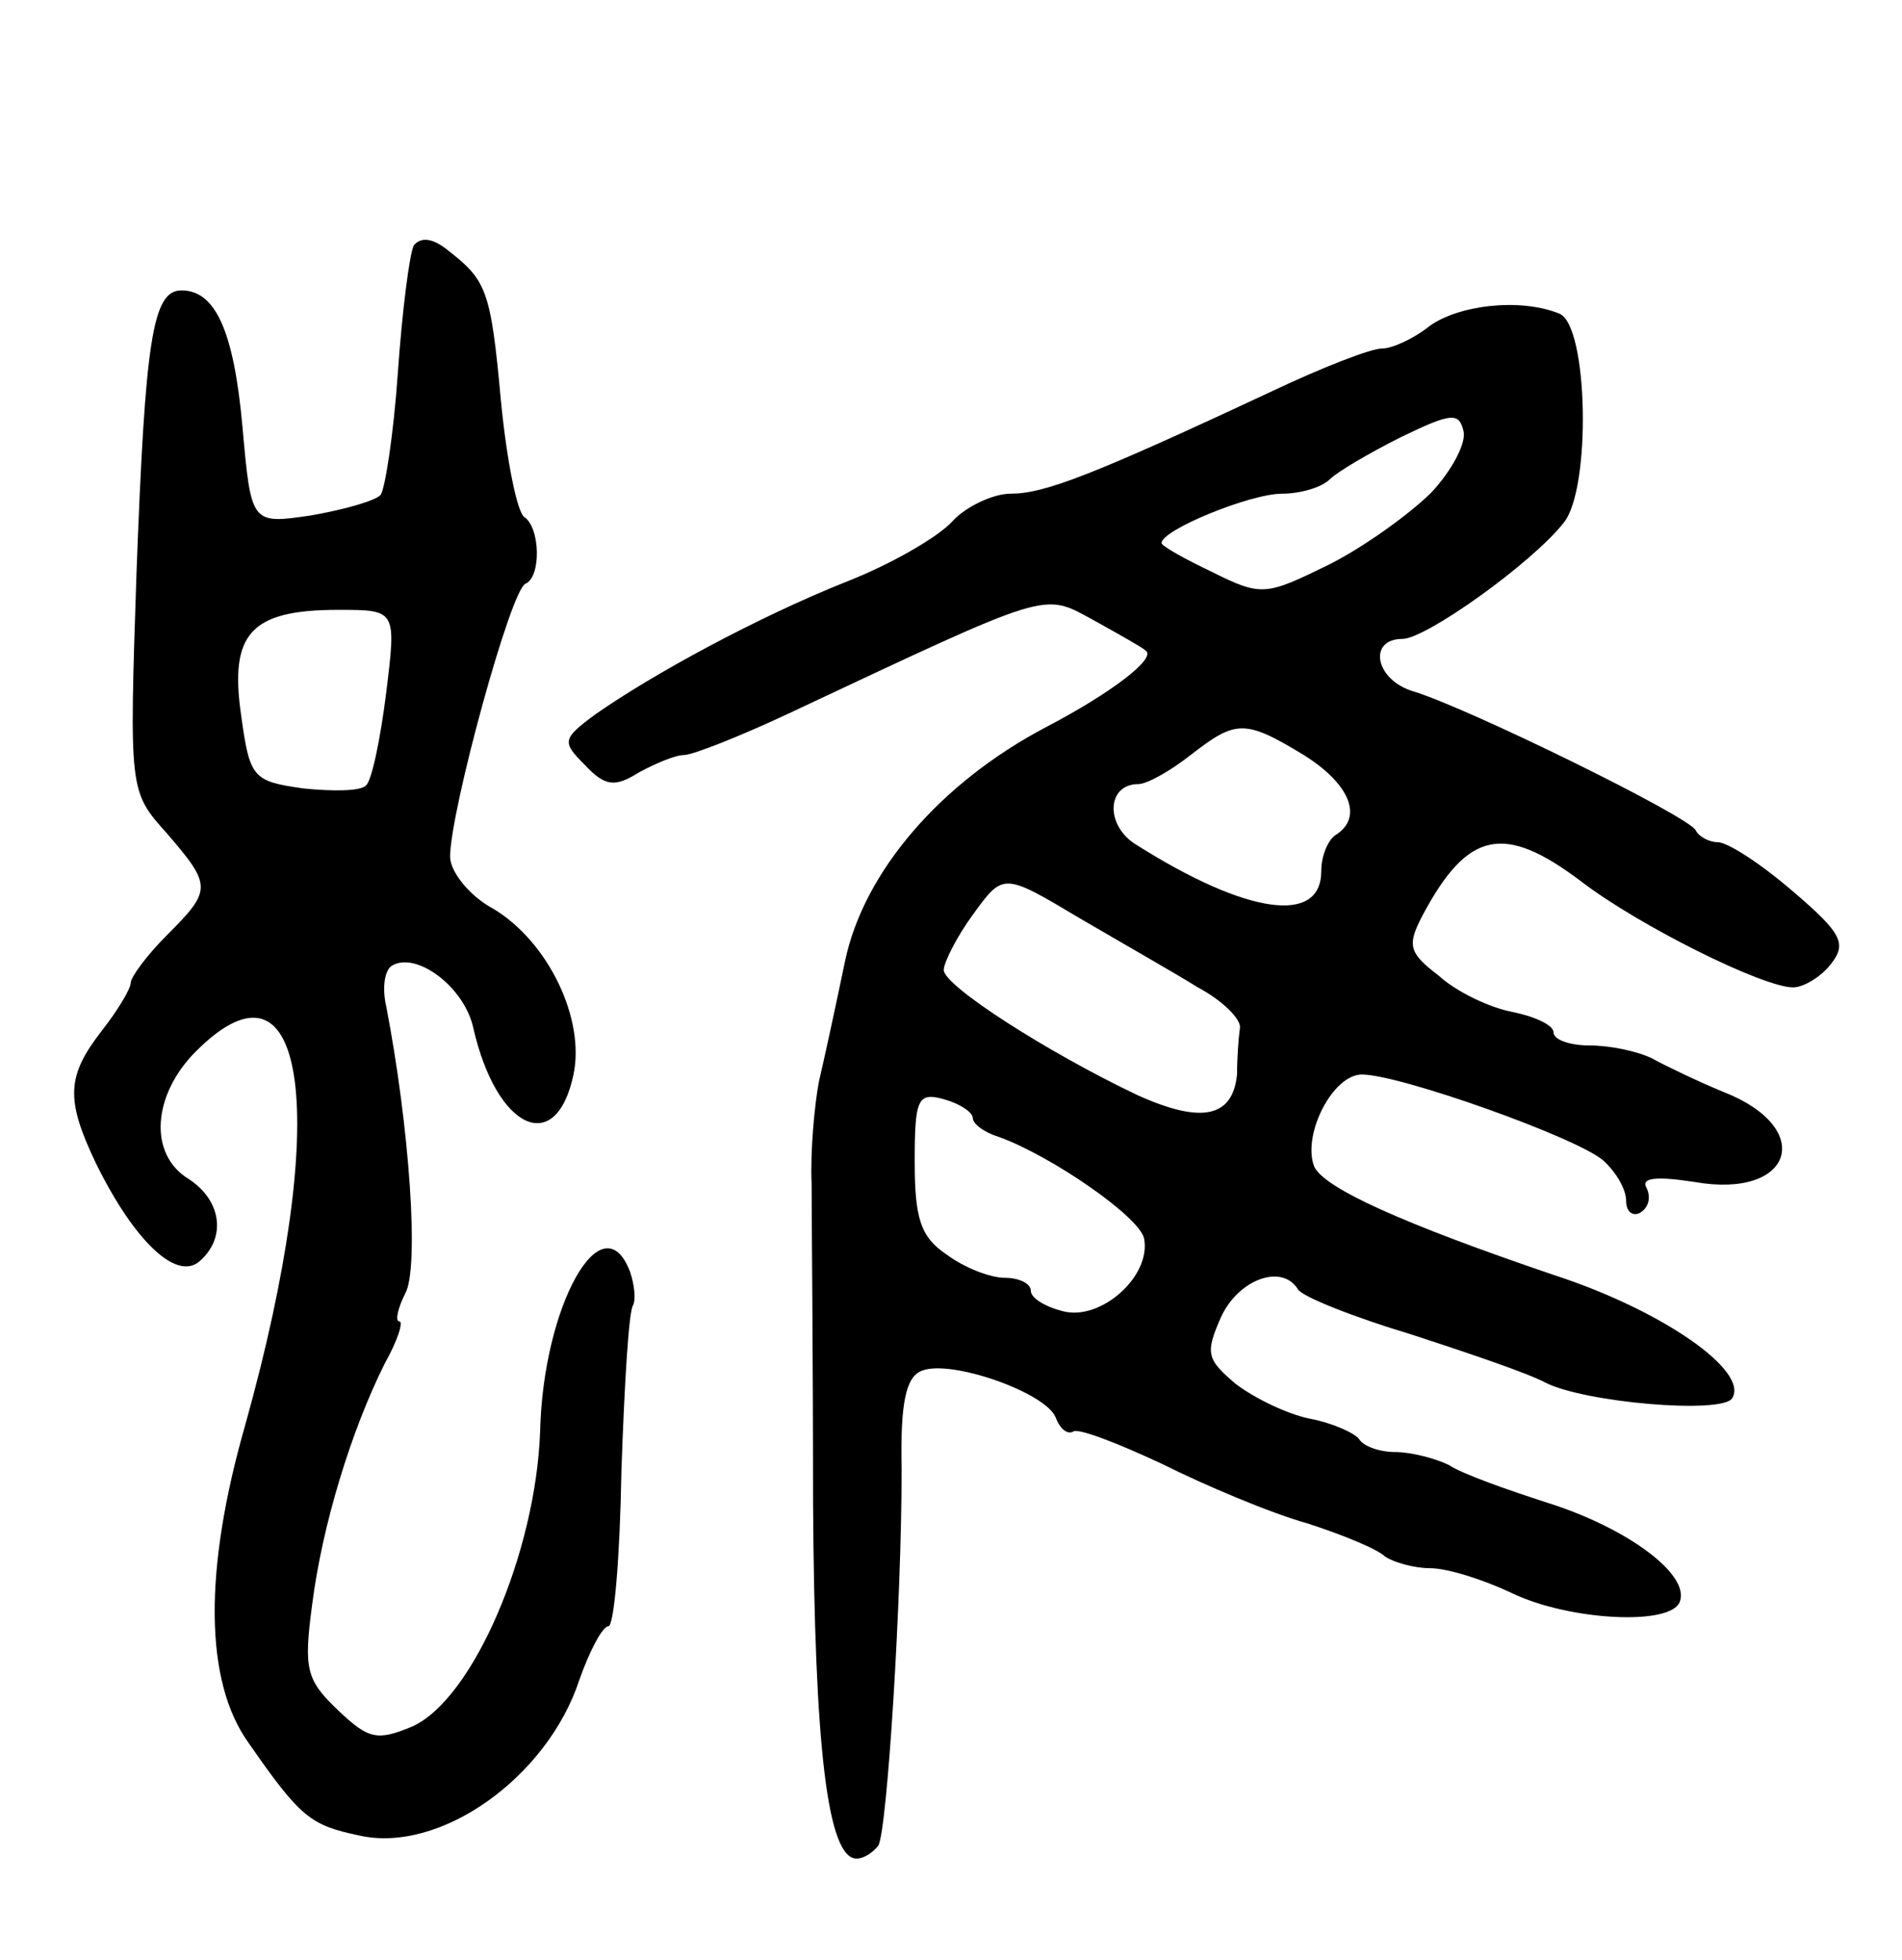 <svg version="1.0" xmlns="http://www.w3.org/2000/svg"
 width="131pt" height="135pt" viewBox="0 0 131 135"
 preserveAspectRatio="xMidYMid meet">
<g transform="translate(0,135) scale(0.1,-0.1)"
fill="#000000" stroke="none">
<path d="M285 1181 c-3 -6 -8 -45 -11 -88 -3 -43 -9 -81 -12 -84 -4 -4 -25
-10 -48 -14 -41 -6 -41 -6 -47 61 -6 67 -19 94 -42 94 -20 0 -25 -34 -31 -195
-5 -150 -5 -150 21 -179 31 -36 31 -39 0 -70 -14 -14 -25 -29 -25 -33 0 -4 -9
-19 -20 -33 -24 -31 -25 -47 -4 -91 26 -53 55 -81 71 -68 19 16 16 42 -7 57
-28 17 -25 58 5 88 77 77 93 -46 34 -257 -29 -101 -28 -177 2 -219 36 -52 43
-57 76 -64 56 -13 130 40 152 107 7 20 16 37 20 37 4 0 8 48 9 107 2 58 5 110
8 114 2 4 1 14 -2 23 -19 50 -60 -23 -62 -110 -3 -83 -46 -184 -88 -203 -24
-10 -30 -9 -51 11 -22 21 -24 28 -18 73 7 55 27 120 50 166 9 16 13 29 10 29
-3 0 -1 9 4 19 10 17 3 115 -13 198 -3 13 -1 25 4 28 17 10 50 -15 56 -43 16
-70 57 -89 69 -32 8 38 -17 91 -55 114 -17 9 -30 26 -30 36 0 31 42 185 52
188 11 5 10 39 -1 46 -5 4 -12 39 -16 80 -7 77 -10 83 -37 104 -10 8 -18 9
-23 3z m-19 -308 c-4 -32 -10 -61 -14 -64 -4 -4 -23 -4 -43 -2 -35 5 -37 7
-43 51 -8 56 7 72 67 72 40 0 40 0 33 -57z"/>
<path d="M984 1125 c-10 -8 -25 -15 -32 -15 -8 0 -41 -13 -75 -29 -126 -59
-158 -71 -181 -71 -12 0 -31 -9 -40 -19 -10 -11 -43 -30 -74 -42 -60 -24 -132
-63 -172 -91 -23 -17 -23 -19 -7 -35 14 -15 21 -15 37 -5 11 6 25 12 31 12 6
0 39 13 73 29 181 85 174 83 209 64 18 -10 34 -19 36 -21 8 -5 -23 -29 -69
-53 -72 -38 -125 -99 -138 -161 -6 -29 -14 -66 -18 -83 -3 -16 -6 -48 -5 -70
0 -22 1 -121 1 -220 1 -169 10 -245 30 -245 5 0 11 4 15 9 6 11 16 168 16 259
-1 46 3 64 14 68 20 8 85 -15 92 -32 3 -8 8 -12 12 -10 3 3 31 -8 61 -22 30
-15 75 -34 100 -41 25 -8 49 -18 54 -23 6 -4 20 -8 31 -8 12 0 37 -8 56 -17
39 -19 110 -23 116 -6 7 19 -37 51 -91 68 -28 9 -59 20 -68 26 -10 5 -27 9
-37 9 -11 0 -22 4 -25 9 -3 4 -18 11 -34 14 -15 3 -38 14 -51 24 -20 17 -21
21 -10 46 12 26 42 37 53 19 3 -5 38 -19 78 -31 40 -13 81 -27 92 -33 27 -14
122 -22 129 -11 12 19 -49 61 -123 85 -103 35 -159 60 -165 75 -8 22 13 63 33
63 26 0 147 -43 166 -59 9 -8 16 -20 16 -28 0 -8 5 -11 10 -8 6 4 7 11 4 17
-4 7 7 8 33 4 68 -12 84 37 20 62 -17 7 -40 18 -49 23 -10 5 -29 9 -43 9 -14
0 -25 4 -25 9 0 5 -13 11 -28 14 -16 3 -39 14 -51 25 -21 16 -22 21 -11 42 31
58 56 63 109 23 39 -30 125 -73 146 -73 7 0 19 7 26 16 11 14 8 21 -26 50 -22
19 -45 34 -52 34 -6 0 -13 4 -15 8 -3 9 -158 85 -195 96 -26 8 -31 36 -7 36
16 0 89 52 111 80 19 23 17 136 -3 144 -27 11 -70 6 -90 -9z m2 -114 c-15 -15
-47 -38 -71 -50 -43 -21 -46 -22 -80 -5 -19 9 -35 18 -35 20 0 9 61 34 83 34
12 0 27 4 33 10 5 5 27 18 49 29 35 17 40 17 43 4 2 -8 -8 -27 -22 -42z m-88
-181 c32 -20 41 -43 22 -55 -5 -3 -10 -14 -10 -25 0 -37 -51 -30 -127 18 -22
13 -21 42 1 42 6 0 22 9 36 20 31 24 37 25 78 0z m-73 -160 c17 -9 30 -22 29
-28 -1 -7 -2 -21 -2 -32 -3 -30 -25 -34 -69 -14 -61 29 -133 75 -133 86 0 5 9
23 20 38 21 29 21 29 73 -2 29 -17 66 -38 82 -48z m-155 -90 c0 -4 8 -10 18
-13 36 -13 97 -55 100 -70 5 -26 -30 -57 -56 -50 -12 3 -22 9 -22 14 0 5 -8 9
-18 9 -10 0 -28 7 -40 16 -18 12 -22 25 -22 64 0 43 2 48 20 43 11 -3 20 -9
20 -13z"/>
</g>
</svg>
